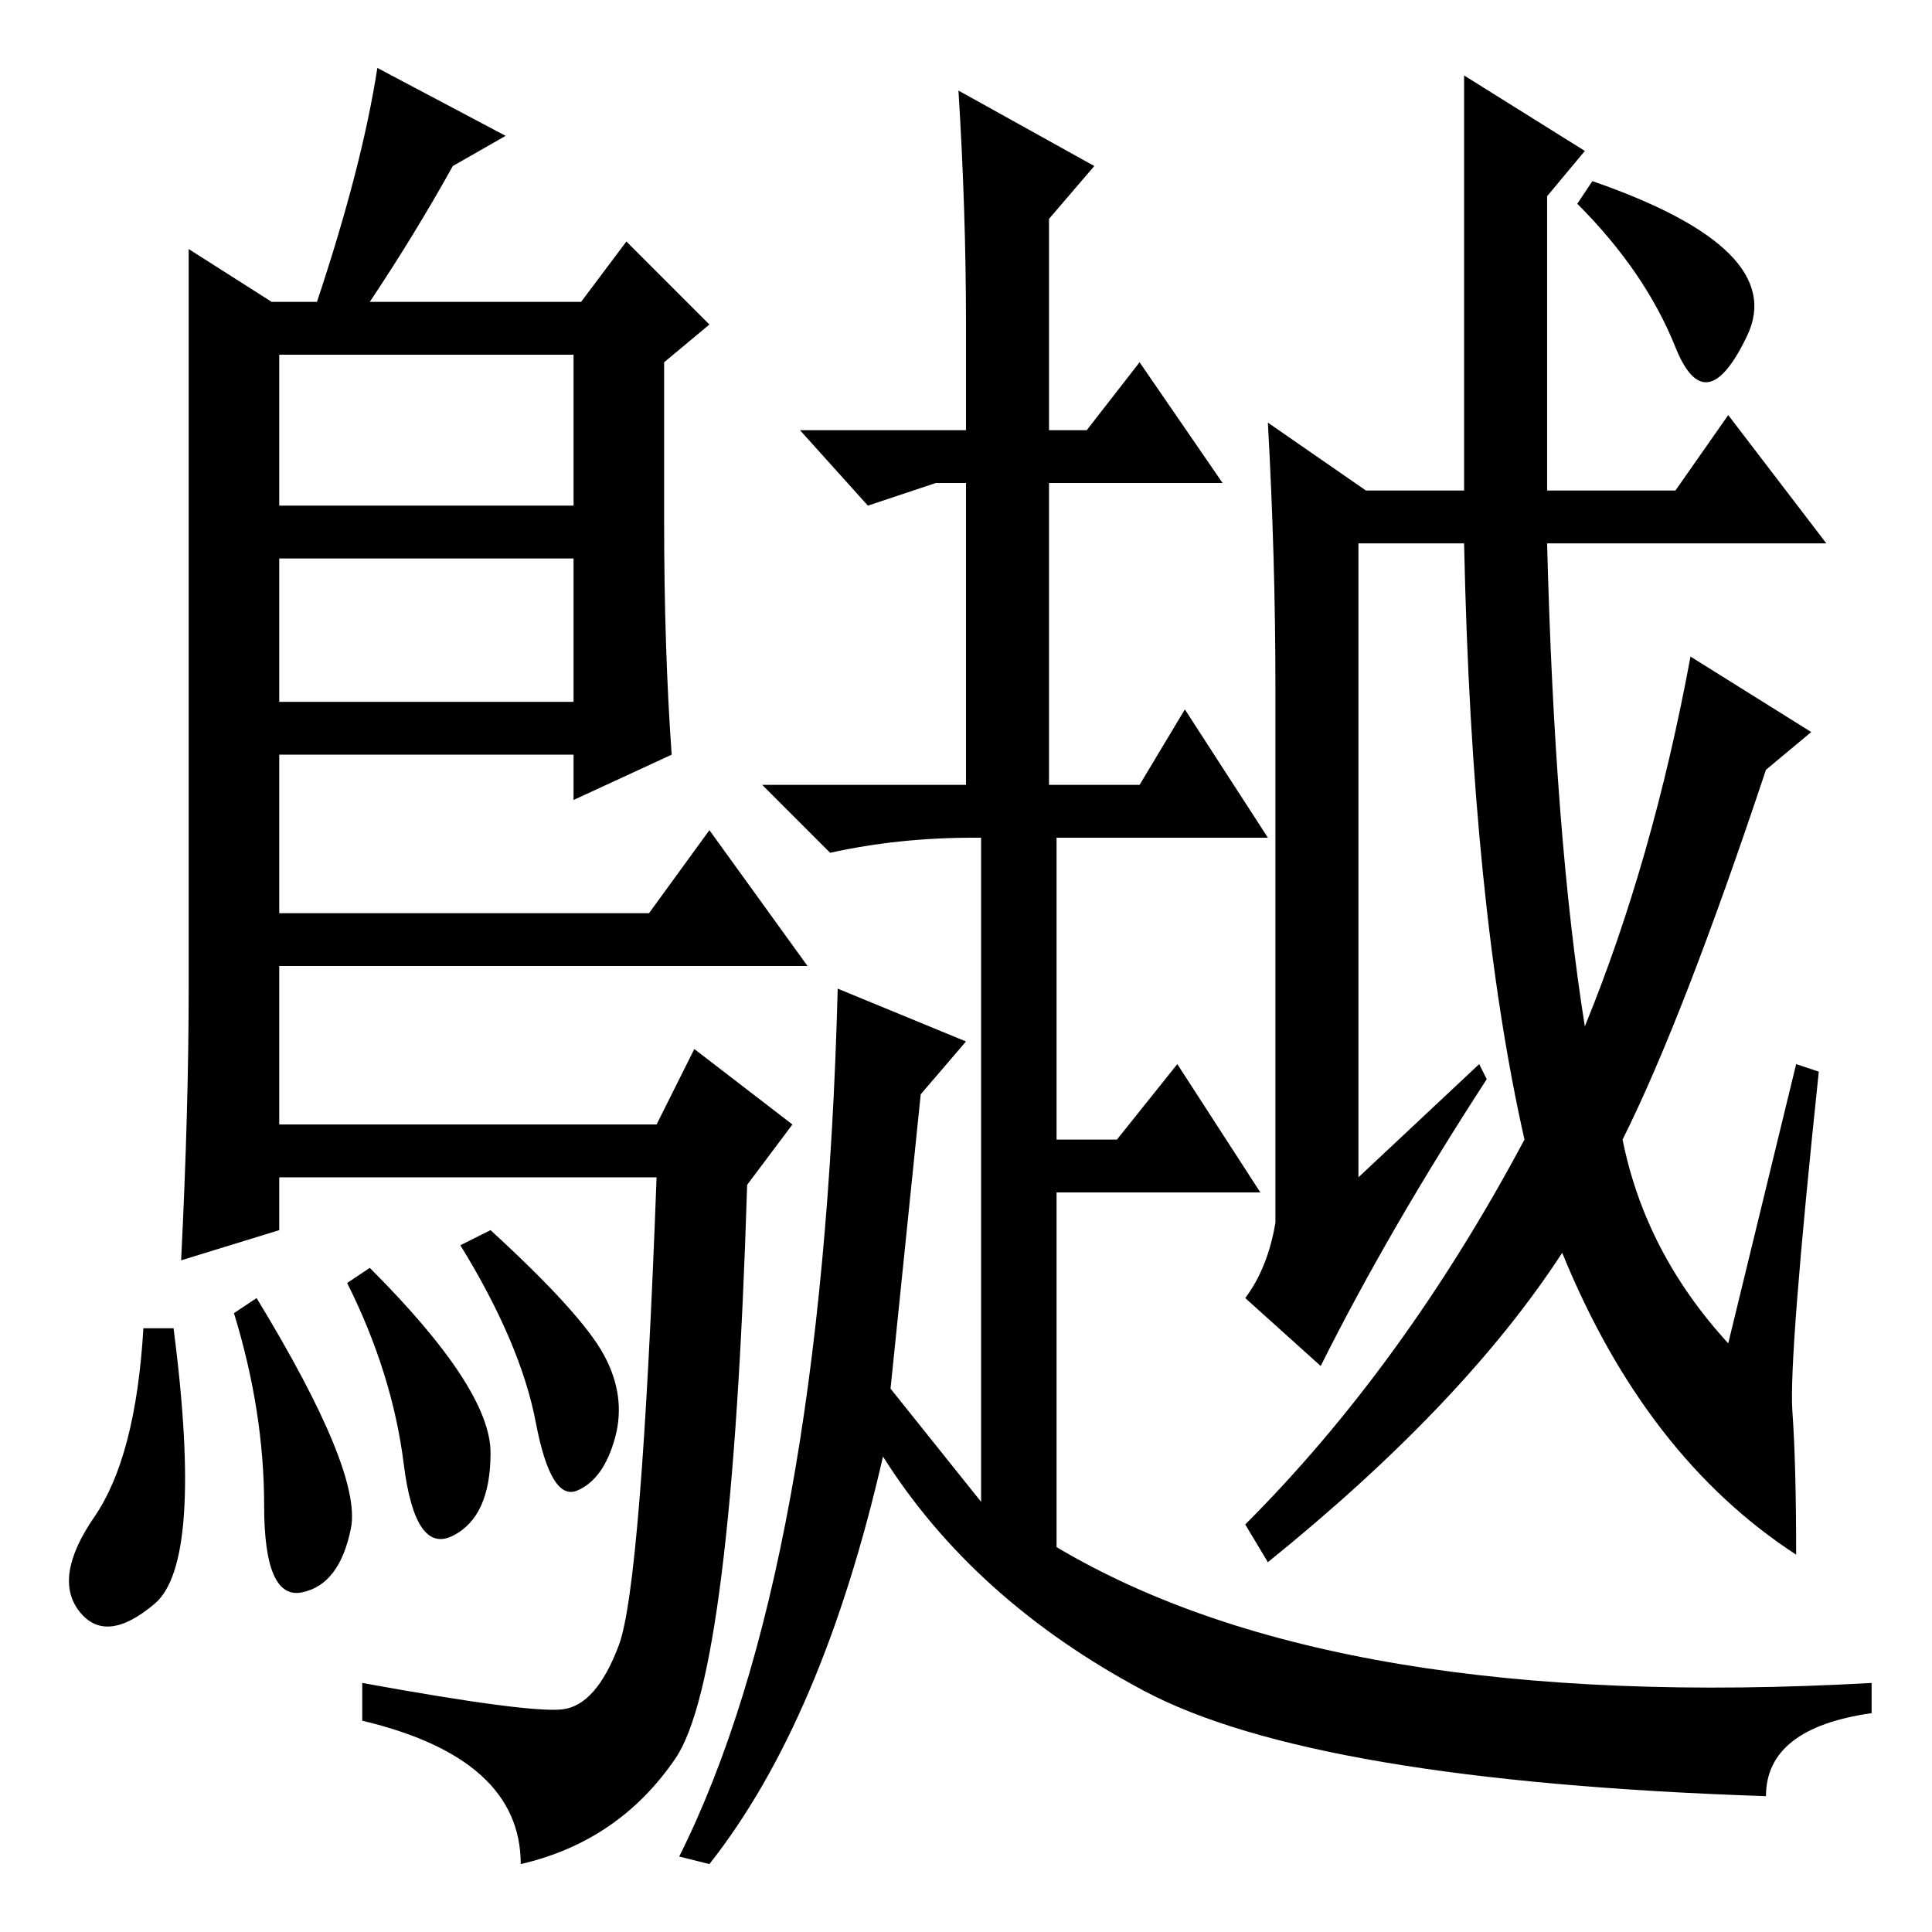 <?xml version="1.0" standalone="no"?>
<!DOCTYPE svg PUBLIC "-//W3C//DTD SVG 1.1//EN" "http://www.w3.org/Graphics/SVG/1.1/DTD/svg11.dtd" >
<svg xmlns="http://www.w3.org/2000/svg" xmlns:xlink="http://www.w3.org/1999/xlink" version="1.1" viewBox="0 -36 256 256">
  <g transform="matrix(1 0 0 -1 0 220)">
   <path fill="currentColor"
d="M36 216h6q6 18 8 31l17 -9l-7 -4q-5 -9 -11 -18h28l6 8l11 -11l-6 -5v-21q0 -17 1 -31l-13 -6v6h-39v-21h49l8 11l13 -18h-70v-21h50l5 10l13 -10l-6 -8q-2 -65 -9.5 -76t-20.5 -14q0 14 -21 19v5q22 -4 26.5 -3.5t7.5 8.5t5 62h-50v-7l-13 -4q1 20 1 36v66v32zM37 182
v-19h39v19h-39zM37 209v-20h39v20h-39zM128 213q0 15 -1 31l18 -10l-6 -7v-28h5l7 9l11 -16h-23v-40h12l6 10l11 -17h-28v-40h8l8 10l11 -17h-27v-47q37 -22 108 -18v-4q-14 -2 -14 -11q-60 2 -82.5 14t-34.5 31q-8 -35 -23 -54l-4 1q19 38 21 115l17 -7l-6 -7l-4 -39
l12 -15v88h-1q-10 0 -19 -2l-9 9h27v40h-4l-9 -3l-9 10h22v14zM169 165q0 17 -1 35l13 -9h13v55l16 -10l-5 -6v-39h17l7 10l13 -17h-37q1 -39 5 -64q9 22 14 49l16 -10l-6 -5q-11 -33 -19 -49q3 -15 14 -27l9 37l3 -1q-4 -38 -3.5 -45t0.5 -19q-20 13 -31 40
q-13 -20 -39 -41l-3 5q21 21 37 51q-7 31 -8 79h-14v-84l16 15l1 -2q-13 -20 -22 -38l-10 9q3 4 4 10v71zM231.5 211.5q-5.5 -11.5 -9.5 -1.5t-13 19l2 3q26 -9 20.5 -20.5zM60 52.5q-5 -2.5 -6.5 9.5t-7.5 24l3 2q16 -16 16 -24.5t-5 -11zM65 93q12 -11 15 -16.5t1.5 -11
t-5 -7t-5.5 9t-10 23.5zM20.5 43.5q-6.5 -5.5 -10 -1t2 12.5t6.5 25h4q4 -31 -2.5 -36.5zM31 82l3 2q14 -23 12.5 -30.5t-6.5 -8.5t-5 11.5t-4 25.5z" />
  </g>

</svg>

